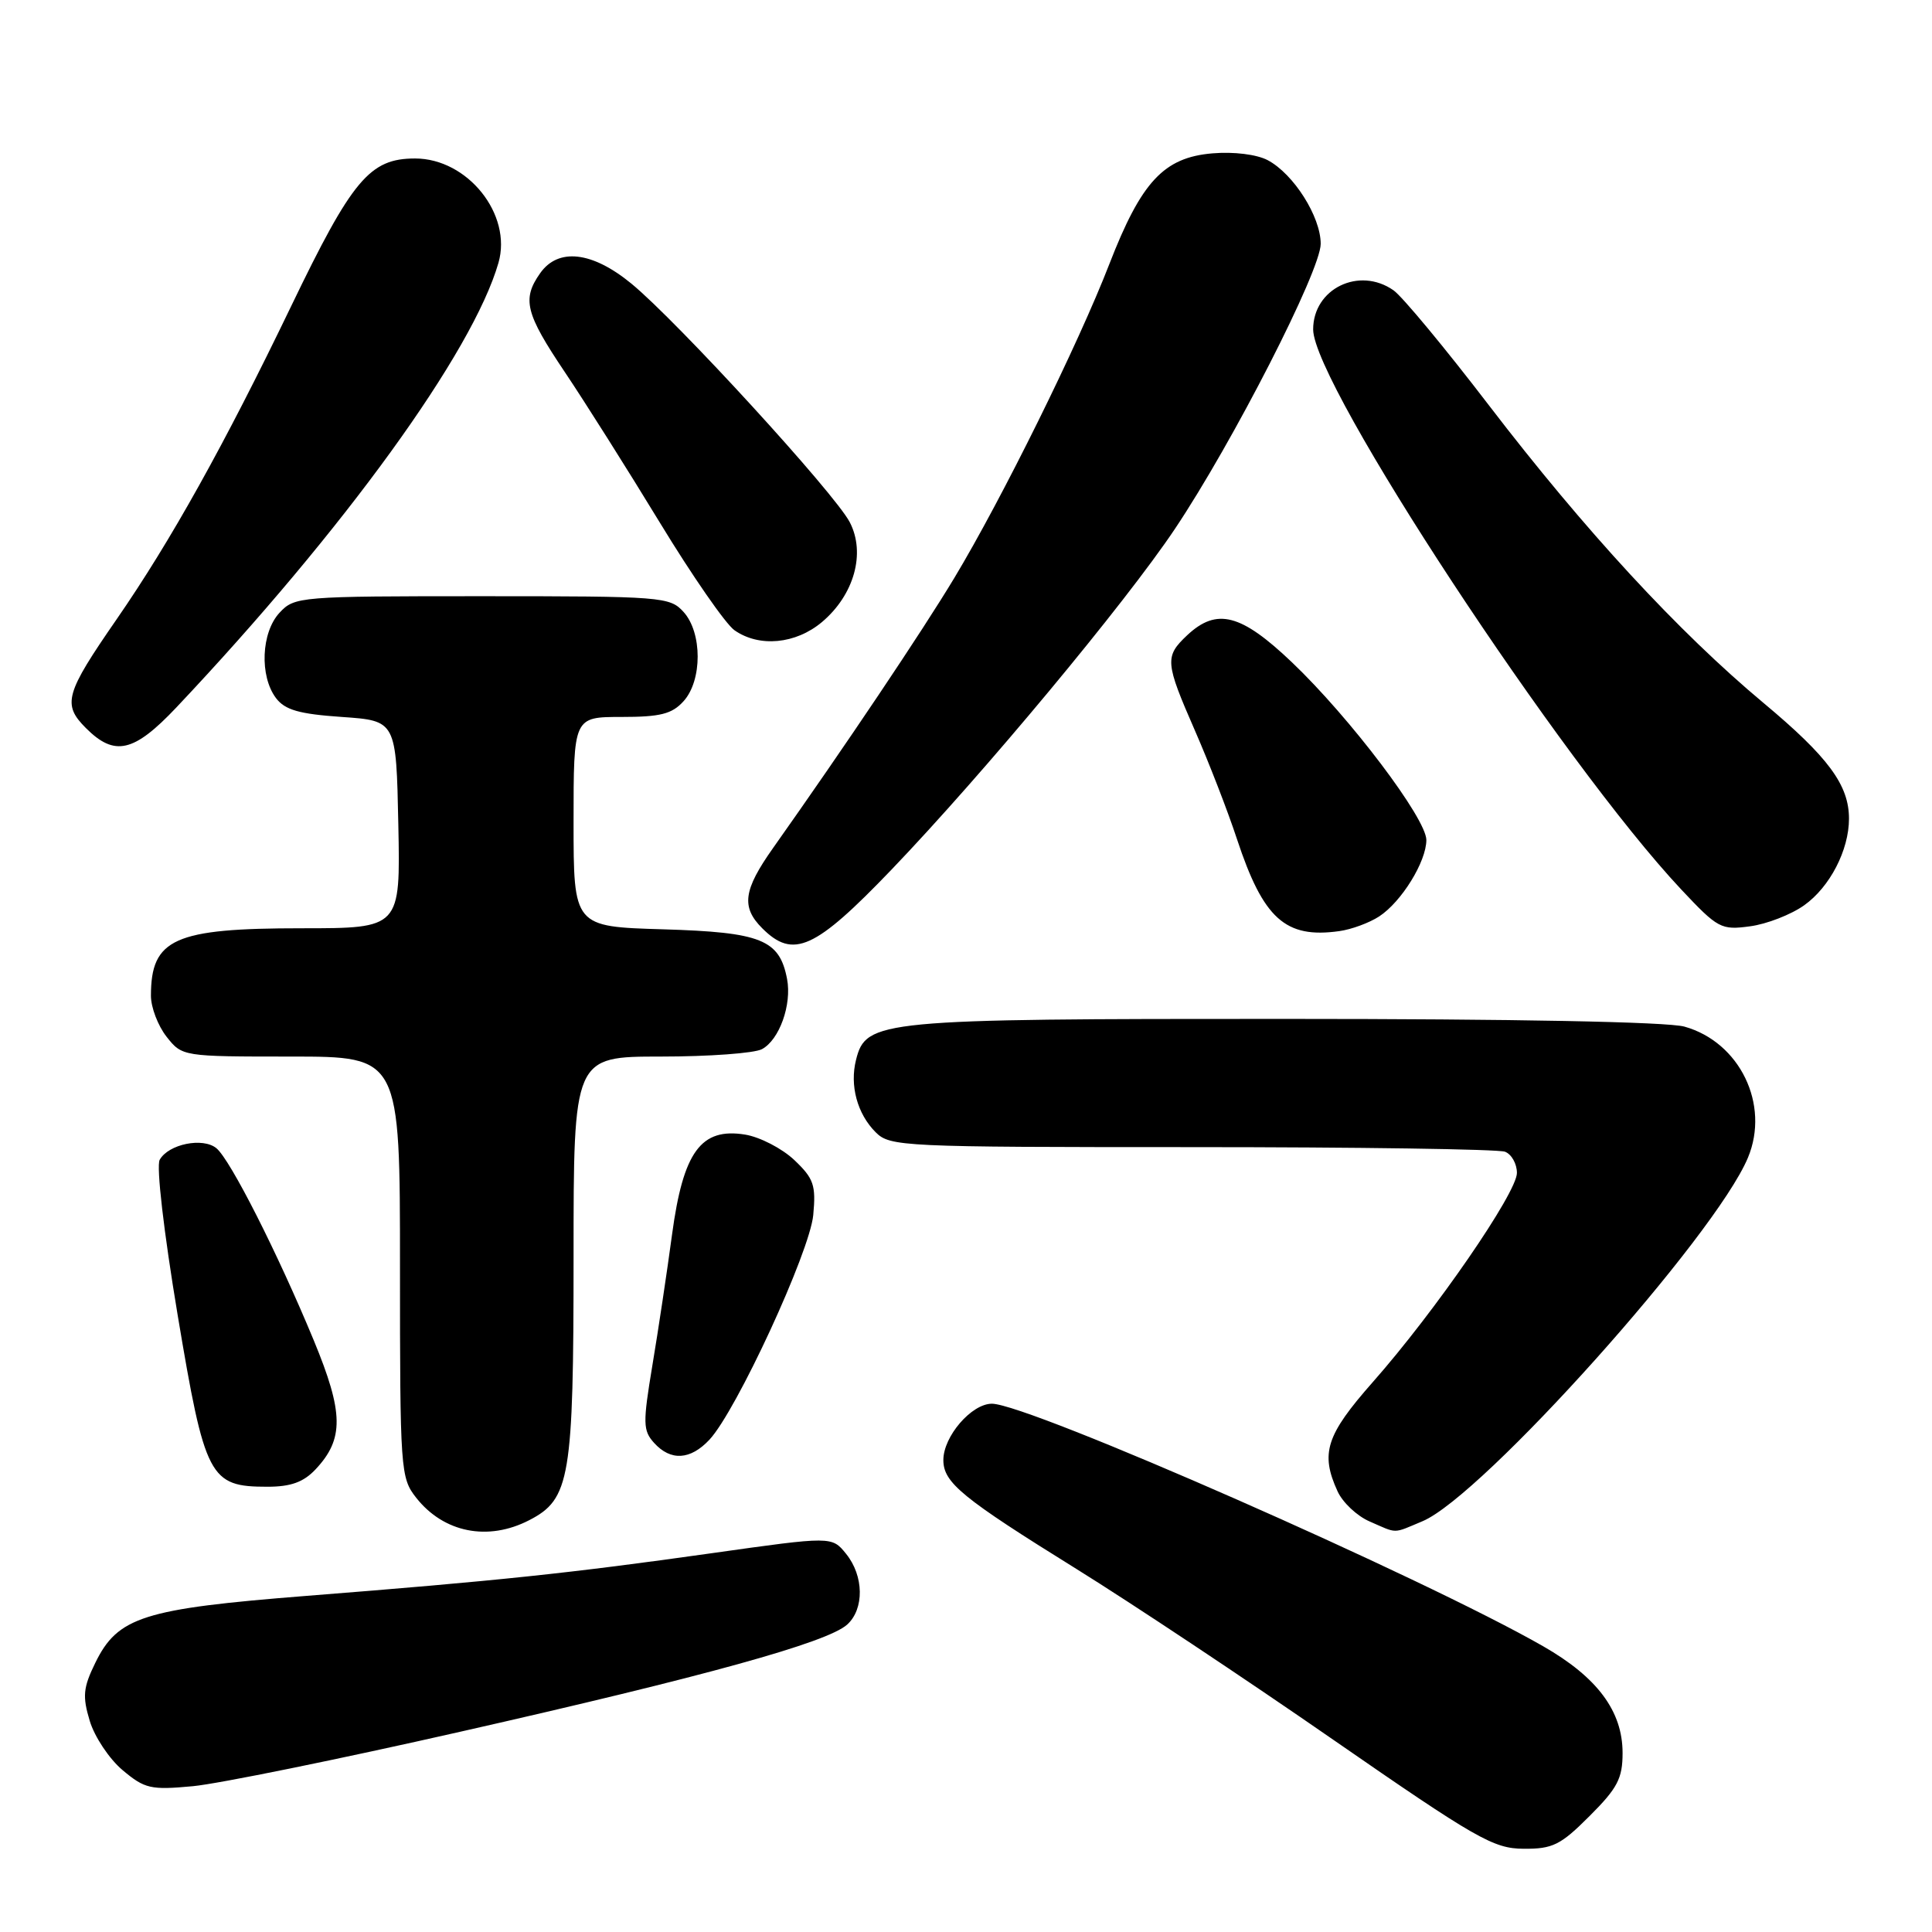 <?xml version="1.0" encoding="UTF-8" standalone="no"?>
<!DOCTYPE svg PUBLIC "-//W3C//DTD SVG 1.1//EN" "http://www.w3.org/Graphics/SVG/1.1/DTD/svg11.dtd" >
<svg xmlns="http://www.w3.org/2000/svg" xmlns:xlink="http://www.w3.org/1999/xlink" version="1.1" viewBox="0 0 256 256">
 <g >
 <path fill="currentColor"
d=" M 210.63 240.63 C 214.33 236.94 215.00 235.65 215.00 232.28 C 215.00 226.74 211.66 222.25 204.48 218.14 C 188.59 209.03 136.24 186.00 131.43 186.00 C 128.73 186.00 125.00 190.33 125.00 193.46 C 125.00 196.46 127.45 198.47 142.64 207.90 C 149.87 212.39 165.17 222.56 176.64 230.51 C 195.65 243.67 197.89 244.95 201.88 244.97 C 205.74 245.00 206.79 244.48 210.63 240.63 Z  M 61.01 229.46 C 93.52 222.10 109.61 217.64 112.25 215.27 C 114.54 213.20 114.48 208.81 112.11 205.89 C 110.23 203.56 110.23 203.56 94.36 205.80 C 75.59 208.45 65.92 209.47 40.63 211.46 C 18.99 213.17 15.60 214.24 12.62 220.35 C 11.02 223.62 10.91 224.77 11.89 228.02 C 12.52 230.13 14.48 233.07 16.24 234.55 C 19.18 237.02 19.96 237.20 25.56 236.68 C 28.93 236.36 44.88 233.12 61.01 229.46 Z  M 70.13 201.43 C 75.54 198.64 76.00 195.88 76.00 166.53 C 76.00 140.00 76.00 140.00 87.57 140.00 C 93.93 140.00 99.95 139.56 100.96 139.02 C 103.27 137.79 104.94 133.12 104.29 129.72 C 103.29 124.50 100.88 123.53 87.90 123.14 C 76.00 122.79 76.00 122.79 76.00 108.89 C 76.00 95.00 76.00 95.00 82.35 95.00 C 87.50 95.00 89.04 94.61 90.57 92.92 C 93.07 90.17 93.07 83.83 90.57 81.08 C 88.76 79.08 87.74 79.00 63.88 79.00 C 39.65 79.00 39.03 79.05 37.04 81.19 C 34.61 83.80 34.37 89.58 36.57 92.50 C 37.76 94.07 39.62 94.61 45.29 95.00 C 52.50 95.50 52.50 95.50 52.78 109.25 C 53.06 123.00 53.06 123.00 39.98 123.00 C 23.07 123.00 20.00 124.38 20.00 131.95 C 20.00 133.48 20.93 135.92 22.07 137.37 C 24.14 139.99 24.18 140.00 38.57 140.00 C 53.00 140.00 53.00 140.00 53.00 167.87 C 53.00 194.82 53.07 195.82 55.14 198.45 C 58.79 203.09 64.66 204.26 70.13 201.43 Z  M 188.49 201.57 C 196.43 198.25 227.26 163.81 231.61 153.40 C 234.55 146.36 230.53 138.08 223.19 136.03 C 220.90 135.40 200.75 135.01 170.22 135.01 C 116.45 135.00 114.75 135.16 113.43 140.43 C 112.57 143.83 113.59 147.59 116.03 150.03 C 117.93 151.93 119.50 152.00 157.92 152.00 C 179.87 152.00 198.55 152.27 199.42 152.61 C 200.29 152.94 201.00 154.21 201.00 155.42 C 201.00 158.05 190.15 173.80 181.88 183.16 C 175.71 190.16 174.93 192.57 177.23 197.60 C 177.90 199.08 179.81 200.88 181.48 201.60 C 185.24 203.24 184.48 203.25 188.49 201.57 Z  M 41.81 194.70 C 45.60 190.67 45.55 187.21 41.57 177.59 C 36.77 166.00 30.53 153.69 28.68 152.15 C 26.89 150.67 22.33 151.59 21.16 153.68 C 20.69 154.52 21.70 163.22 23.54 174.25 C 27.16 195.87 27.75 197.00 35.44 197.00 C 38.54 197.00 40.22 196.39 41.81 194.70 Z  M 94.01 190.76 C 97.59 186.92 107.30 165.89 107.76 161.00 C 108.13 157.04 107.83 156.16 105.25 153.71 C 103.63 152.18 100.70 150.66 98.73 150.34 C 92.88 149.39 90.53 152.61 89.05 163.58 C 88.39 168.48 87.22 176.30 86.44 180.94 C 85.17 188.59 85.19 189.55 86.67 191.19 C 88.87 193.62 91.48 193.47 94.01 190.76 Z  M 118.13 115.23 C 130.29 102.54 149.09 79.94 155.69 70.07 C 163.39 58.56 175.00 35.85 175.00 32.31 C 175.00 28.71 171.41 23.04 167.97 21.22 C 166.52 20.46 163.49 20.08 160.66 20.32 C 154.21 20.86 151.23 24.07 146.99 35.00 C 142.90 45.57 132.74 66.14 126.44 76.60 C 122.18 83.68 111.93 98.95 102.44 112.36 C 98.49 117.94 98.19 120.19 101.00 123.00 C 105.11 127.11 107.98 125.81 118.13 115.23 Z  M 182.75 121.43 C 185.71 119.49 188.99 114.18 189.00 111.31 C 189.00 108.47 178.89 95.09 171.18 87.75 C 164.44 81.33 161.23 80.50 157.31 84.17 C 154.31 87.00 154.37 87.74 158.35 96.84 C 160.19 101.05 162.70 107.51 163.91 111.20 C 167.40 121.75 170.32 124.38 177.45 123.38 C 179.07 123.16 181.45 122.28 182.75 121.43 Z  M 239.07 119.95 C 242.47 117.53 245.00 112.64 245.00 108.48 C 245.00 104.02 242.27 100.32 233.67 93.14 C 222.39 83.72 209.98 70.27 197.30 53.72 C 191.49 46.13 185.80 39.27 184.65 38.47 C 180.10 35.28 174.00 38.25 174.00 43.65 C 174.00 50.89 206.96 101.03 222.80 117.89 C 227.63 123.03 228.06 123.26 231.89 122.74 C 234.10 122.45 237.33 121.19 239.07 119.95 Z  M 23.36 93.75 C 45.57 70.23 62.66 46.64 66.05 34.82 C 67.89 28.41 61.96 21.00 55.00 21.00 C 48.99 21.00 46.67 23.77 38.56 40.61 C 29.73 58.94 22.60 71.72 15.48 82.02 C 8.63 91.92 8.23 93.32 11.39 96.48 C 15.19 100.28 17.73 99.70 23.36 93.75 Z  M 108.91 82.43 C 113.18 78.83 114.73 73.31 112.60 69.20 C 110.63 65.39 89.72 42.55 83.66 37.58 C 78.45 33.30 73.95 32.80 71.56 36.22 C 69.15 39.65 69.62 41.53 74.84 49.30 C 77.50 53.26 83.17 62.24 87.44 69.26 C 91.71 76.28 96.15 82.69 97.32 83.51 C 100.60 85.81 105.43 85.35 108.91 82.43 Z "/>
</g>
</svg>